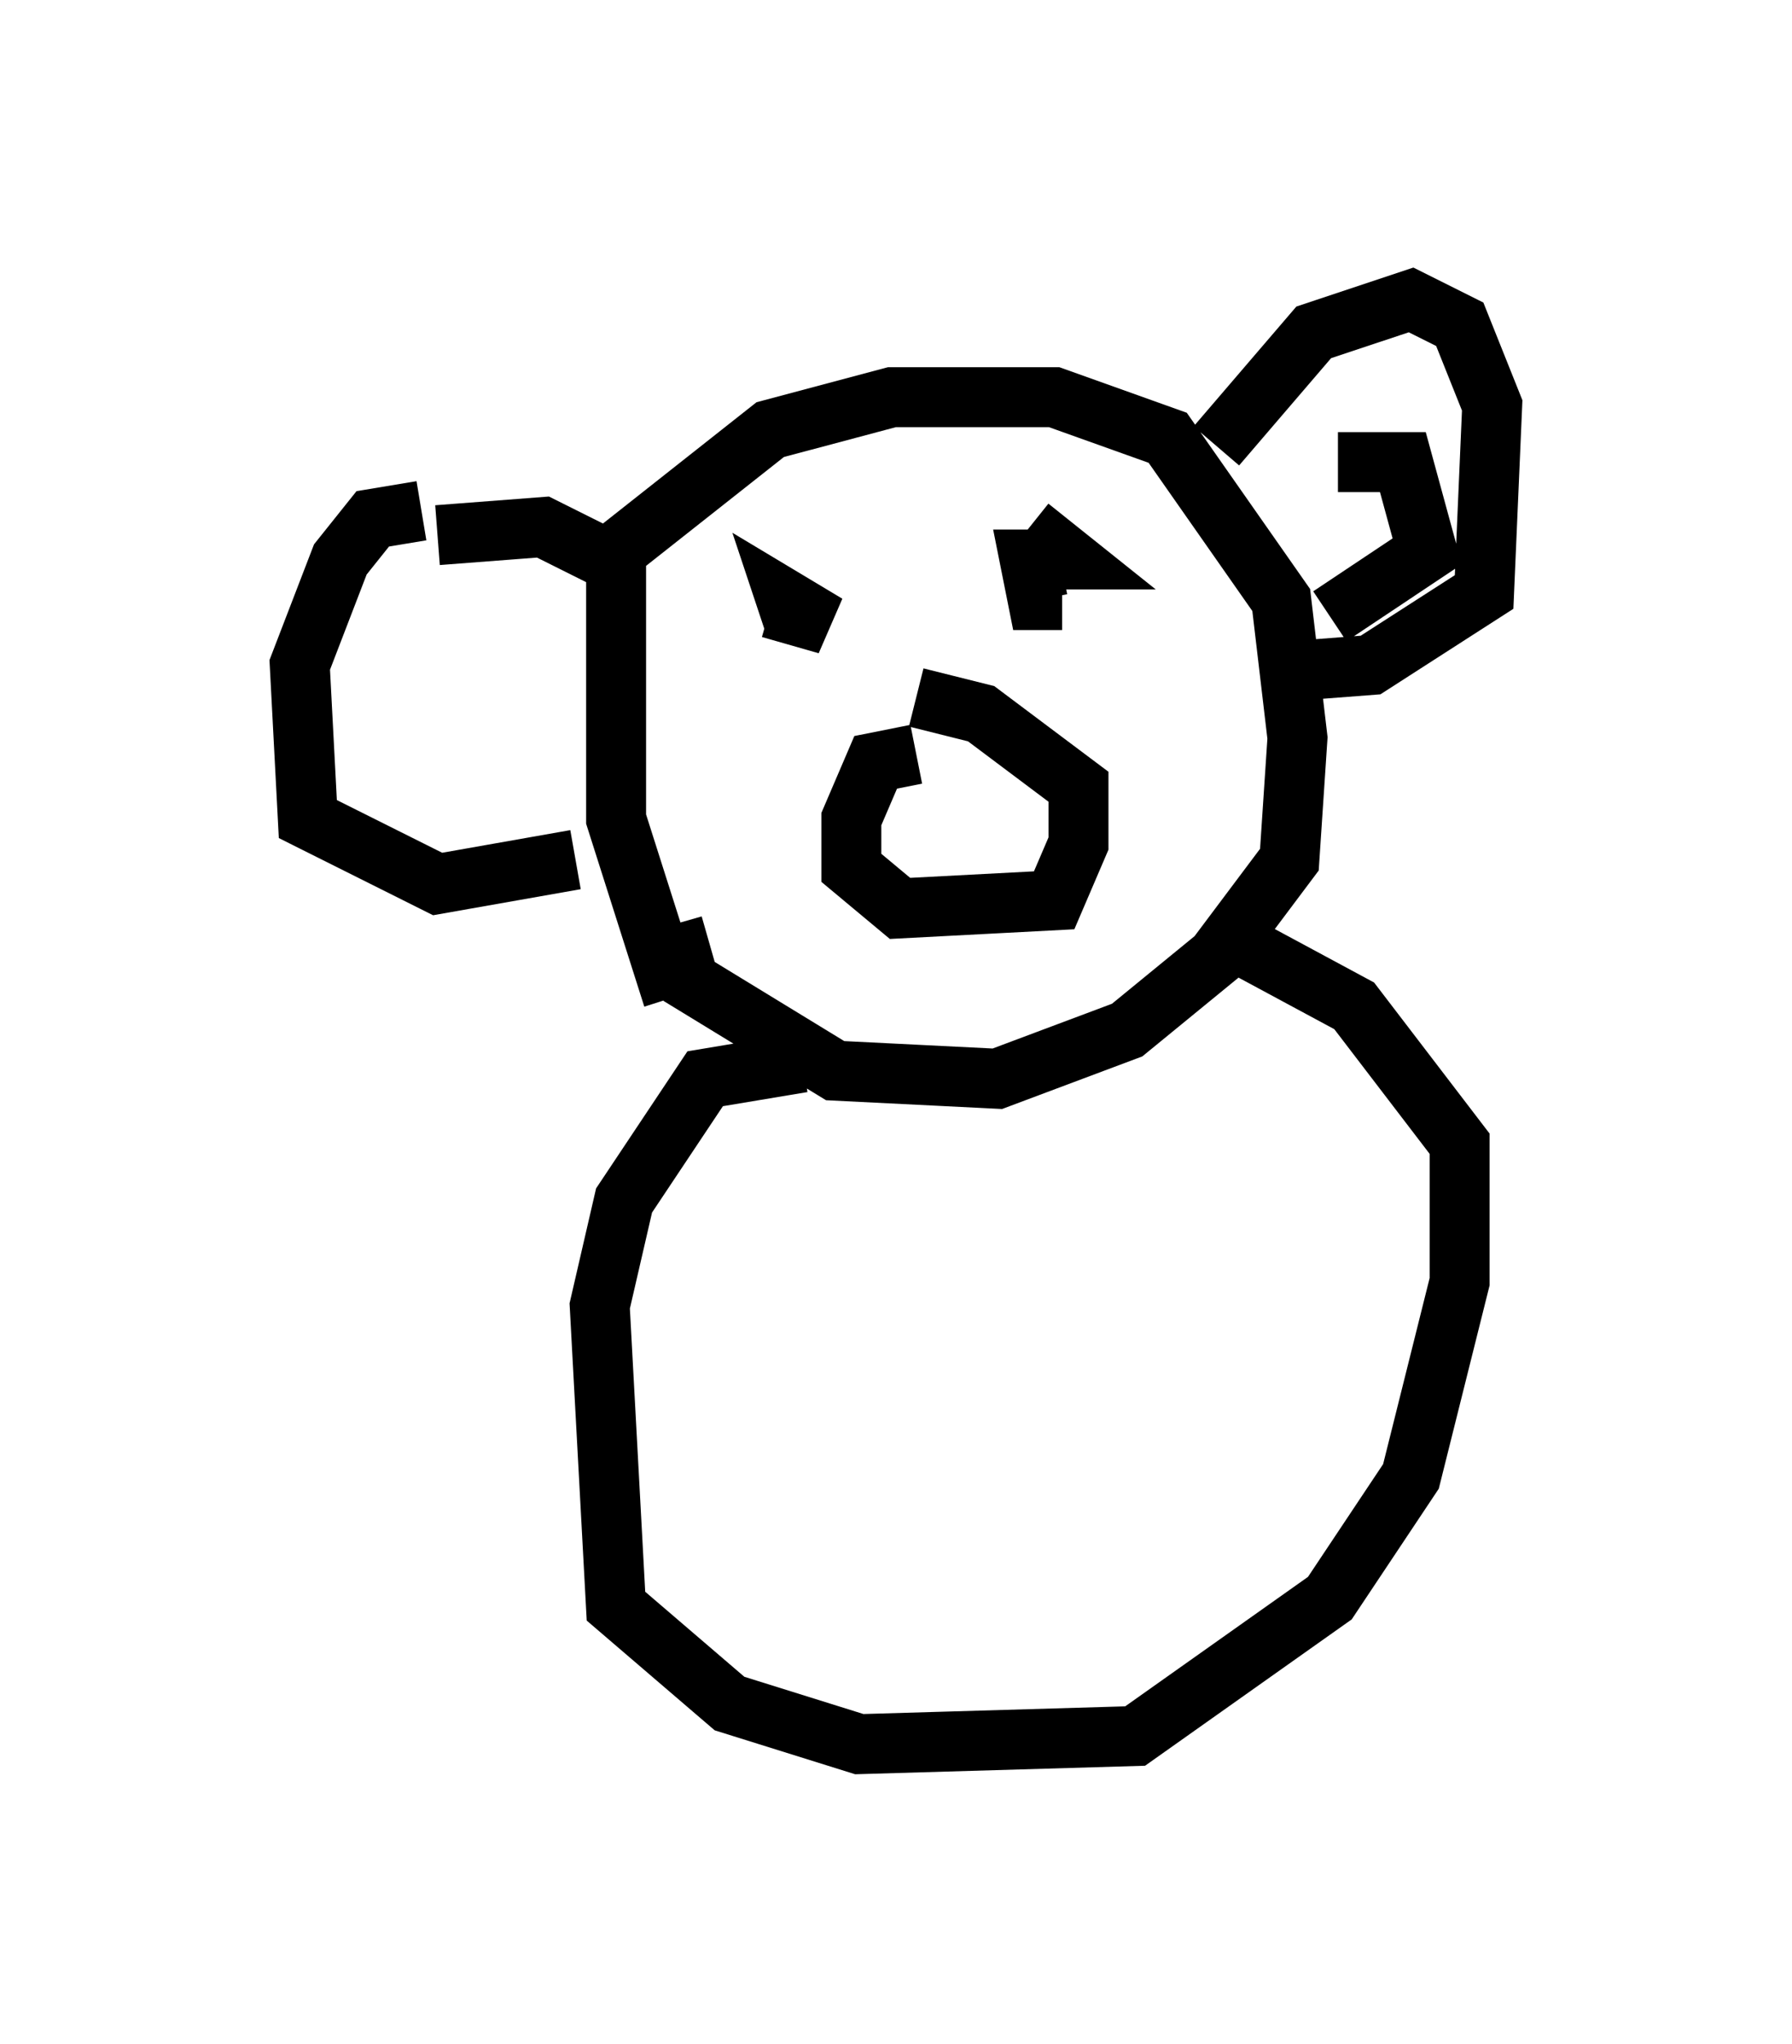 <?xml version="1.0" encoding="utf-8" ?>
<svg baseProfile="full" height="34.086" version="1.1" width="29.892" xmlns="http://www.w3.org/2000/svg" xmlns:ev="http://www.w3.org/2001/xml-events" xmlns:xlink="http://www.w3.org/1999/xlink"><defs /><rect fill="white" height="34.086" width="29.892" x="0" y="0" /><path d="M8.654, 8.924 m-1.624, -0.406 l-0.812, 0.135 -0.541, 0.677 l-0.677, 1.759 0.135, 2.571 l2.165, 1.083 2.3, -0.406 m1.624, 2.3 l-0.947, -2.977 0.0, -4.465 l2.571, -2.03 2.03, -0.541 l2.706, 0.0 1.894, 0.677 l1.894, 2.706 0.271, 2.3 l-0.135, 2.03 -1.218, 1.624 l-1.488, 1.218 -2.165, 0.812 l-2.706, -0.135 -2.436, -1.488 l-0.271, -0.947 m9.066, -7.984 l1.624, -1.894 1.624, -0.541 l0.812, 0.406 0.541, 1.353 l-0.135, 3.112 -1.894, 1.218 l-1.759, 0.135 m-5.819, 1.353 l-0.677, 0.135 -0.406, 0.947 l0.0, 0.812 0.812, 0.677 l2.571, -0.135 0.406, -0.947 l0.0, -0.947 -1.624, -1.218 l-1.083, -0.271 m-2.436, -1.218 l0.0, 0.0 m4.195, -0.812 l0.0, 0.0 m-4.195, 0.541 l0.947, 0.271 -0.677, -0.406 l0.135, 0.406 m3.924, -1.624 l0.677, 0.541 -0.677, 0.0 l0.135, 0.677 0.406, 0.0 m-10.419, -1.083 l1.759, -0.135 1.083, 0.541 m12.178, -1.624 l1.083, 0.0 0.406, 1.488 l-1.624, 1.083 m-8.796, 7.442 l-1.624, 0.271 -1.353, 2.03 l-0.406, 1.759 0.271, 5.007 l1.894, 1.624 2.165, 0.677 l4.601, -0.135 3.248, -2.3 l1.353, -2.03 0.812, -3.248 l0.0, -2.3 -1.759, -2.3 l-1.759, -0.947 " fill="none" stroke="black" stroke-width="1" /></svg>